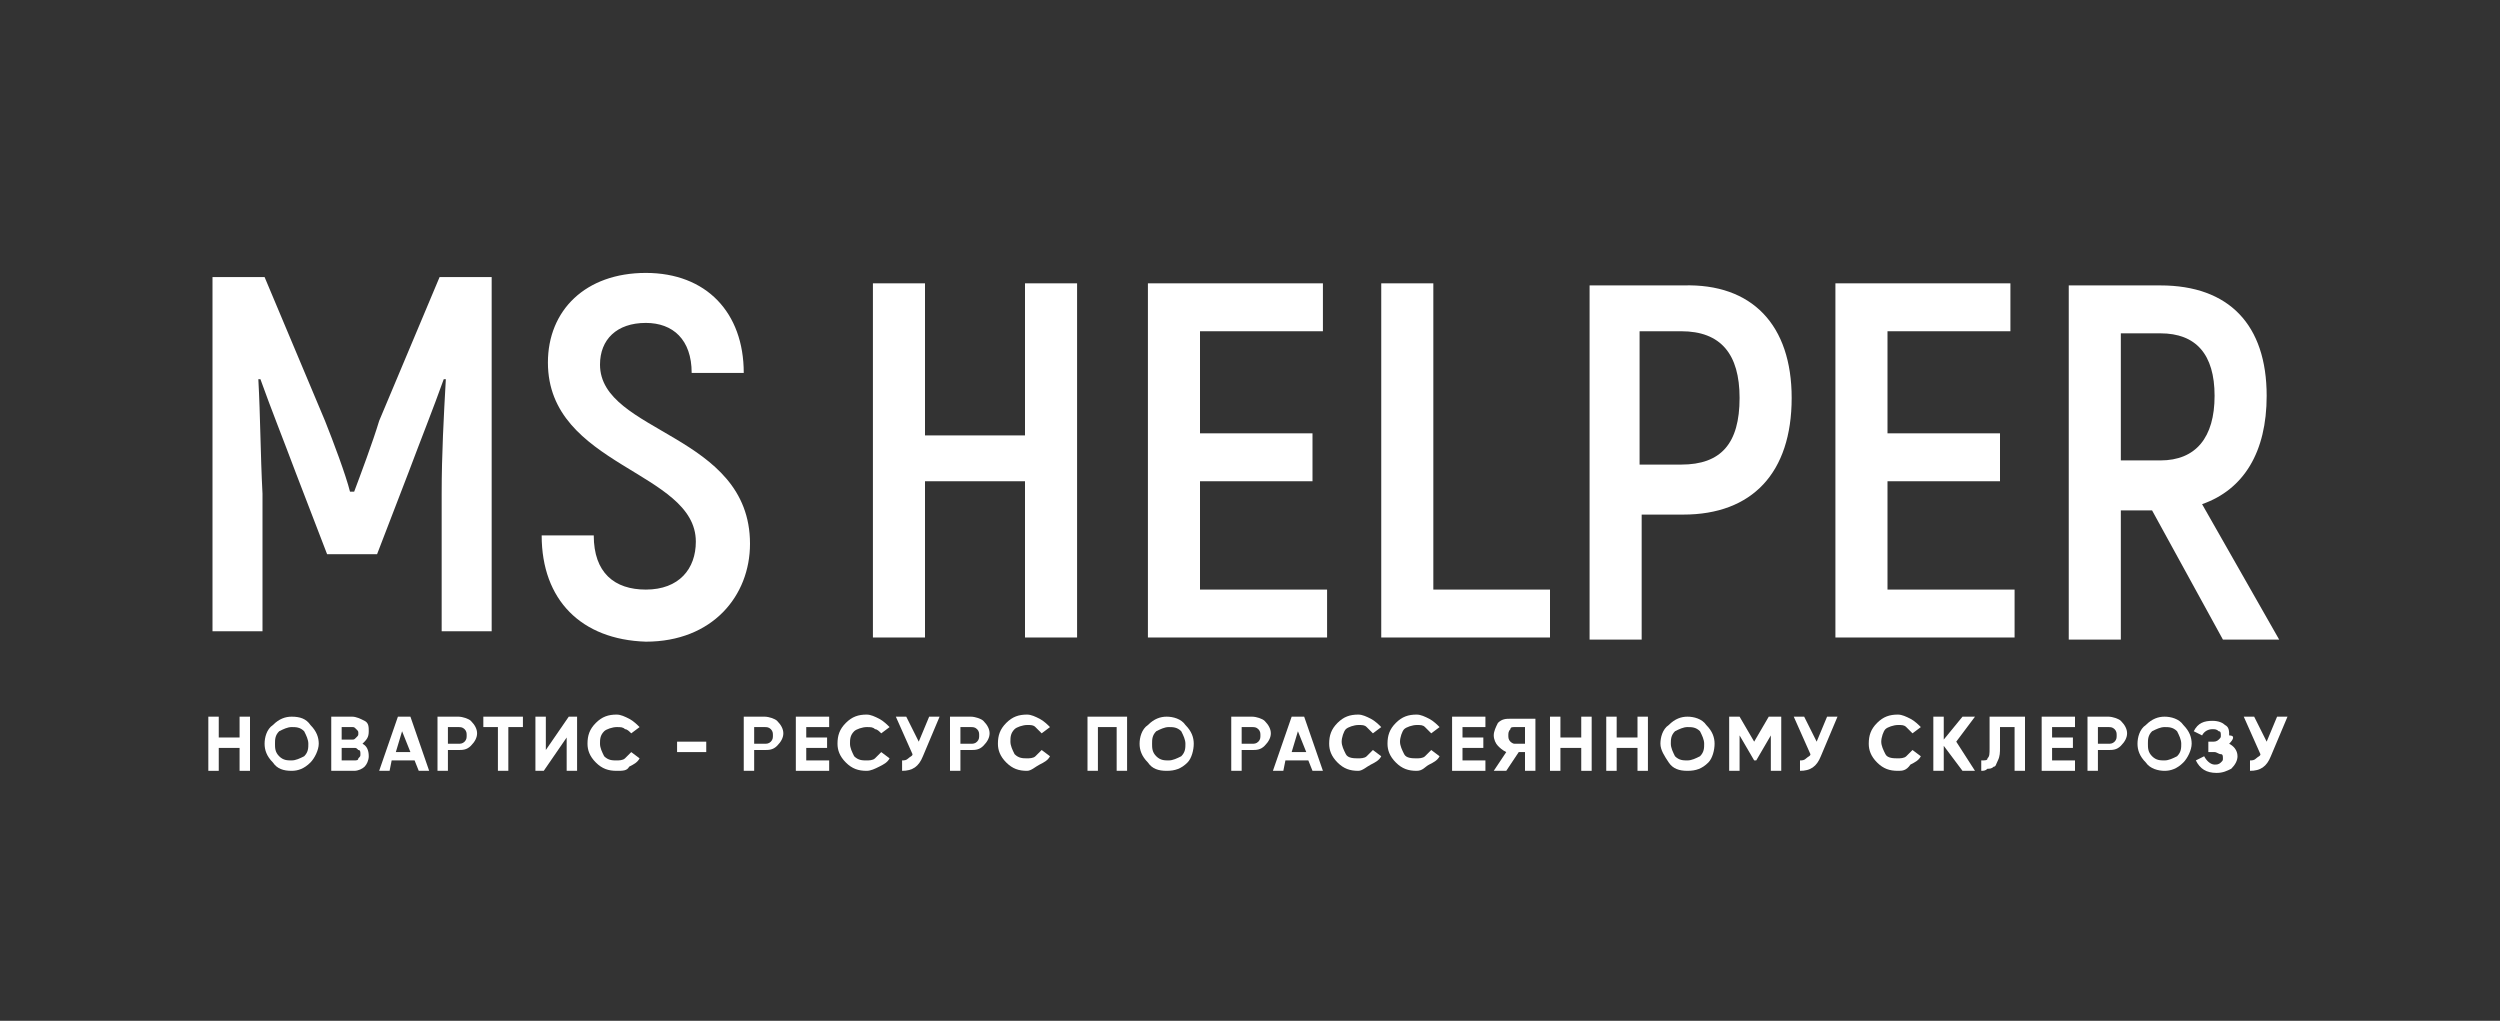 <?xml version="1.0" encoding="utf-8"?>
<!-- Generator: Adobe Illustrator 23.0.2, SVG Export Plug-In . SVG Version: 6.00 Build 0)  -->
<svg version="1.1" id="Layer_1" xmlns="http://www.w3.org/2000/svg" xmlns:xlink="http://www.w3.org/1999/xlink" x="0px" y="0px"
	 viewBox="0 0 120 49" style="enable-background:new 0 0 120 49;" xml:space="preserve">
<rect x="0" y="0" width="120" height="49" fill="#333333" stroke="none"/>
<style type="text/css">
	.st0{fill:#FFFFFF;}
</style>
<g>
	<g>
		<g>
			<g>
				<path class="st0" d="M23.6,13.3v17h-2.4v-6.6c0-1.9,0.1-3.7,0.2-5.5l-0.1,0c-0.5,1.4-1.1,2.9-1.7,4.5l-1.5,3.9h-2.4l-1.5-3.9
					c-0.6-1.6-1.2-3.1-1.7-4.5l-0.1,0c0.1,1.8,0.1,3.6,0.2,5.5v6.6h-2.4v-17h2.5l2.9,6.9c0.4,1,1,2.6,1.2,3.4H17
					c0.3-0.8,0.9-2.4,1.2-3.4l2.9-6.9H23.6z"/>
				<path class="st0" d="M26,25.7h2.5c0,1.8,1,2.6,2.5,2.6c1.6,0,2.4-1,2.4-2.3c0-3.4-7.1-3.6-7.1-8.6c0-2.5,1.8-4.3,4.7-4.3
					c2.9,0,4.7,1.9,4.7,4.8h-2.5c0-1.6-0.9-2.4-2.2-2.4c-1.4,0-2.2,0.8-2.2,2c0,3.3,7.2,3.3,7.2,8.6c0,2.5-1.8,4.7-5,4.7
					C27.9,30.7,26,28.8,26,25.7z"/>
			</g>
			<g>
				<path class="st0" d="M51.7,13.6v17h-2.5v-7.5h-4.8v7.5h-2.5v-17h2.5v7.3h4.8v-7.3H51.7z"/>
				<path class="st0" d="M63.7,28.3v2.3h-8.6v-17h8.4v2.3h-5.9v4.9H63v2.3h-5.4v5.2H63.7z"/>
				<path class="st0" d="M74.4,28.3v2.3h-8.1v-17h2.5v14.7H74.4z"/>
				<path class="st0" d="M86,19.1c0,3.6-1.9,5.6-5.2,5.6h-2v6h-2.5v-17h4.5C84.1,13.6,86,15.6,86,19.1z M83.5,19.1
					c0-2.1-0.9-3.2-2.8-3.2h-2v6.4h2C82.6,22.3,83.5,21.3,83.5,19.1z"/>
				<path class="st0" d="M96.7,28.3v2.3h-8.6v-17h8.4v2.3h-5.9v4.9H96v2.3h-5.4v5.2H96.7z"/>
				<path class="st0" d="M103.3,24.5h-1.5v6.2h-2.5v-17h4.4c3.3,0,5.1,1.9,5.1,5.3c0,2.7-1.1,4.5-3.1,5.2l3.7,6.5h-2.7L103.3,24.5z
					 M101.8,22.1h1.9c1.7,0,2.6-1.1,2.6-3.1s-0.9-3-2.6-3h-1.9V22.1z"/>
			</g>
		</g>
	</g>
	<g>
		<g>
			<path class="st0" d="M11.5,34.4H12V37h-0.5v-1.1h-1V37H10v-2.6h0.5v1h1V34.4z"/>
			<path class="st0" d="M14.9,36.6c-0.3,0.3-0.6,0.4-0.9,0.4c-0.4,0-0.7-0.1-0.9-0.4c-0.3-0.3-0.4-0.6-0.4-0.9s0.1-0.7,0.4-0.9
				c0.3-0.3,0.6-0.4,0.9-0.4c0.4,0,0.7,0.1,0.9,0.4c0.3,0.3,0.4,0.6,0.4,0.9S15.1,36.4,14.9,36.6z M13.4,36.3
				c0.2,0.2,0.4,0.2,0.6,0.2s0.4-0.1,0.6-0.2c0.2-0.2,0.2-0.4,0.2-0.6s-0.1-0.4-0.2-0.6c-0.2-0.2-0.4-0.2-0.6-0.2s-0.4,0.1-0.6,0.2
				c-0.2,0.2-0.2,0.4-0.2,0.6S13.2,36.1,13.4,36.3z"/>
			<path class="st0" d="M17.4,35.7c0.2,0.1,0.3,0.3,0.3,0.6c0,0.2-0.1,0.4-0.2,0.5C17.4,36.9,17.2,37,17,37h-1.1v-2.6h1
				c0.2,0,0.4,0.1,0.6,0.2c0.2,0.1,0.2,0.3,0.2,0.5C17.7,35.4,17.6,35.5,17.4,35.7z M16.9,34.9h-0.5v0.6h0.5c0.1,0,0.1,0,0.2-0.1
				c0.1-0.1,0.1-0.1,0.1-0.2s0-0.1-0.1-0.2C17,34.9,17,34.9,16.9,34.9z M17,36.5c0.1,0,0.2,0,0.2-0.1c0.1-0.1,0.1-0.1,0.1-0.2
				c0-0.1,0-0.2-0.1-0.2c-0.1-0.1-0.1-0.1-0.2-0.1h-0.6v0.6H17z"/>
			<path class="st0" d="M20.1,37l-0.2-0.5h-1.1L18.7,37h-0.5l0.9-2.6h0.6l0.9,2.6H20.1z M19,36.1h0.7l-0.4-1L19,36.1z"/>
			<path class="st0" d="M22,34.4c0.2,0,0.5,0.1,0.6,0.2c0.2,0.2,0.3,0.4,0.3,0.6c0,0.2-0.1,0.4-0.3,0.6c-0.2,0.2-0.4,0.2-0.6,0.2
				h-0.5V37h-0.5v-2.6H22z M22,35.7c0.1,0,0.2,0,0.3-0.1c0.1-0.1,0.1-0.2,0.1-0.3c0-0.1,0-0.2-0.1-0.3c-0.1-0.1-0.2-0.1-0.3-0.1
				h-0.5v0.8H22z"/>
			<path class="st0" d="M25.1,34.4v0.5h-0.7V37h-0.5v-2.1h-0.7v-0.5H25.1z"/>
			<path class="st0" d="M27.2,37v-1.6L26.1,37h-0.4v-2.6h0.5V36l1.1-1.6h0.4V37H27.2z"/>
			<path class="st0" d="M29.6,37c-0.4,0-0.7-0.1-1-0.4c-0.3-0.3-0.4-0.6-0.4-0.9c0-0.4,0.1-0.7,0.4-1c0.3-0.3,0.6-0.4,1-0.4
				c0.2,0,0.4,0.1,0.6,0.2c0.2,0.1,0.4,0.3,0.5,0.4l-0.4,0.3C30.2,35.1,30.1,35,30,35c-0.1-0.1-0.2-0.1-0.4-0.1
				c-0.2,0-0.5,0.1-0.6,0.2c-0.2,0.2-0.2,0.4-0.2,0.6c0,0.2,0.1,0.4,0.2,0.6c0.2,0.2,0.4,0.2,0.6,0.2c0.1,0,0.3,0,0.4-0.1
				c0.1-0.1,0.2-0.2,0.3-0.3l0.4,0.3c-0.1,0.2-0.3,0.3-0.5,0.4C30.1,37,29.9,37,29.6,37z"/>
			<path class="st0" d="M32.5,36.1v-0.5h1.4v0.5H32.5z"/>
			<path class="st0" d="M36.7,34.4c0.2,0,0.5,0.1,0.6,0.2c0.2,0.2,0.3,0.4,0.3,0.6c0,0.2-0.1,0.4-0.3,0.6c-0.2,0.2-0.4,0.2-0.6,0.2
				h-0.5V37h-0.5v-2.6H36.7z M36.7,35.7c0.1,0,0.2,0,0.3-0.1c0.1-0.1,0.1-0.2,0.1-0.3c0-0.1,0-0.2-0.1-0.3c-0.1-0.1-0.2-0.1-0.3-0.1
				h-0.5v0.8H36.7z"/>
			<path class="st0" d="M38.7,36.5h1.1V37h-1.6v-2.6h1.6v0.5h-1.1v0.5h1v0.5h-1V36.5z"/>
			<path class="st0" d="M41.6,37c-0.4,0-0.7-0.1-1-0.4c-0.3-0.3-0.4-0.6-0.4-0.9c0-0.4,0.1-0.7,0.4-1c0.3-0.3,0.6-0.4,1-0.4
				c0.2,0,0.4,0.1,0.6,0.2c0.2,0.1,0.4,0.3,0.5,0.4l-0.4,0.3C42.2,35.1,42.1,35,42,35c-0.1-0.1-0.2-0.1-0.4-0.1
				c-0.2,0-0.5,0.1-0.6,0.2c-0.2,0.2-0.2,0.4-0.2,0.6c0,0.2,0.1,0.4,0.2,0.6c0.2,0.2,0.4,0.2,0.6,0.2c0.1,0,0.3,0,0.4-0.1
				c0.1-0.1,0.2-0.2,0.3-0.3l0.4,0.3c-0.1,0.2-0.3,0.3-0.5,0.4S41.8,37,41.6,37z"/>
			<path class="st0" d="M44.6,34.4h0.5l-0.8,1.9c-0.2,0.5-0.5,0.7-1,0.7v-0.5c0.1,0,0.2,0,0.3-0.1c0.1-0.1,0.2-0.1,0.2-0.2l-0.8-1.8
				h0.5l0.6,1.2L44.6,34.4z"/>
			<path class="st0" d="M46.6,34.4c0.2,0,0.5,0.1,0.6,0.2c0.2,0.2,0.3,0.4,0.3,0.6c0,0.2-0.1,0.4-0.3,0.6c-0.2,0.2-0.4,0.2-0.6,0.2
				h-0.5V37h-0.5v-2.6H46.6z M46.6,35.7c0.1,0,0.2,0,0.3-0.1c0.1-0.1,0.1-0.2,0.1-0.3c0-0.1,0-0.2-0.1-0.3c-0.1-0.1-0.2-0.1-0.3-0.1
				h-0.5v0.8H46.6z"/>
			<path class="st0" d="M49.3,37c-0.4,0-0.7-0.1-1-0.4c-0.3-0.3-0.4-0.6-0.4-0.9c0-0.4,0.1-0.7,0.4-1c0.3-0.3,0.6-0.4,1-0.4
				c0.2,0,0.4,0.1,0.6,0.2c0.2,0.1,0.4,0.3,0.5,0.4L50,35.2c-0.1-0.1-0.2-0.2-0.3-0.3c-0.1-0.1-0.2-0.1-0.4-0.1
				c-0.2,0-0.5,0.1-0.6,0.2c-0.2,0.2-0.2,0.4-0.2,0.6c0,0.2,0.1,0.4,0.2,0.6c0.2,0.2,0.4,0.2,0.6,0.2c0.1,0,0.3,0,0.4-0.1
				c0.1-0.1,0.2-0.2,0.3-0.3l0.4,0.3c-0.1,0.2-0.3,0.3-0.5,0.4S49.5,37,49.3,37z"/>
			<path class="st0" d="M54.1,34.4V37h-0.5v-2.1h-0.9V37h-0.5v-2.6H54.1z"/>
			<path class="st0" d="M57,36.6C56.7,36.9,56.4,37,56,37s-0.7-0.1-0.9-0.4c-0.3-0.3-0.4-0.6-0.4-0.9s0.1-0.7,0.4-0.9
				c0.3-0.3,0.6-0.4,0.9-0.4s0.7,0.1,0.9,0.4c0.3,0.3,0.4,0.6,0.4,0.9S57.2,36.4,57,36.6z M55.5,36.3c0.2,0.2,0.4,0.2,0.6,0.2
				c0.2,0,0.4-0.1,0.6-0.2c0.2-0.2,0.2-0.4,0.2-0.6s-0.1-0.4-0.2-0.6c-0.2-0.2-0.4-0.2-0.6-0.2c-0.2,0-0.4,0.1-0.6,0.2
				c-0.2,0.2-0.2,0.4-0.2,0.6S55.3,36.1,55.5,36.3z"/>
			<path class="st0" d="M60.1,34.4c0.2,0,0.5,0.1,0.6,0.2c0.2,0.2,0.3,0.4,0.3,0.6c0,0.2-0.1,0.4-0.3,0.6c-0.2,0.2-0.4,0.2-0.6,0.2
				h-0.5V37h-0.5v-2.6H60.1z M60.1,35.7c0.1,0,0.2,0,0.3-0.1c0.1-0.1,0.1-0.2,0.1-0.3c0-0.1,0-0.2-0.1-0.3c-0.1-0.1-0.2-0.1-0.3-0.1
				h-0.5v0.8H60.1z"/>
			<path class="st0" d="M63,37l-0.2-0.5h-1.1L61.6,37h-0.5l0.9-2.6h0.6l0.9,2.6H63z M62,36.1h0.7l-0.4-1L62,36.1z"/>
			<path class="st0" d="M65.2,37c-0.4,0-0.7-0.1-1-0.4c-0.3-0.3-0.4-0.6-0.4-0.9c0-0.4,0.1-0.7,0.4-1c0.3-0.3,0.6-0.4,1-0.4
				c0.2,0,0.4,0.1,0.6,0.2c0.2,0.1,0.4,0.3,0.5,0.4l-0.4,0.3c-0.1-0.1-0.2-0.2-0.3-0.3c-0.1-0.1-0.2-0.1-0.4-0.1
				c-0.2,0-0.5,0.1-0.6,0.2s-0.2,0.4-0.2,0.6c0,0.2,0.1,0.4,0.2,0.6s0.4,0.2,0.6,0.2c0.1,0,0.3,0,0.4-0.1c0.1-0.1,0.2-0.2,0.3-0.3
				l0.4,0.3c-0.1,0.2-0.3,0.3-0.5,0.4S65.4,37,65.2,37z"/>
			<path class="st0" d="M68,37c-0.4,0-0.7-0.1-1-0.4c-0.3-0.3-0.4-0.6-0.4-0.9c0-0.4,0.1-0.7,0.4-1c0.3-0.3,0.6-0.4,1-0.4
				c0.2,0,0.4,0.1,0.6,0.2c0.2,0.1,0.4,0.3,0.5,0.4l-0.4,0.3c-0.1-0.1-0.2-0.2-0.3-0.3c-0.1-0.1-0.2-0.1-0.4-0.1
				c-0.2,0-0.5,0.1-0.6,0.2s-0.2,0.4-0.2,0.6c0,0.2,0.1,0.4,0.2,0.6s0.4,0.2,0.6,0.2c0.1,0,0.3,0,0.4-0.1c0.1-0.1,0.2-0.2,0.3-0.3
				l0.4,0.3c-0.1,0.2-0.3,0.3-0.5,0.4S68.3,37,68,37z"/>
			<path class="st0" d="M70.2,36.5h1.1V37h-1.6v-2.6h1.6v0.5h-1.1v0.5h1v0.5h-1V36.5z"/>
			<path class="st0" d="M73.7,34.4V37h-0.5v-0.9h-0.3L72.3,37h-0.6l0.6-0.9c-0.2-0.1-0.3-0.2-0.4-0.3c-0.1-0.1-0.2-0.3-0.2-0.5
				c0-0.2,0.1-0.4,0.2-0.6c0.2-0.2,0.4-0.2,0.6-0.2H73.7z M72.7,35.7h0.5v-0.8h-0.5c-0.1,0-0.2,0-0.2,0.1c-0.1,0.1-0.1,0.2-0.1,0.3
				c0,0.1,0,0.2,0.1,0.3C72.5,35.6,72.6,35.7,72.7,35.7z"/>
			<path class="st0" d="M75.9,34.4h0.5V37h-0.5v-1.1h-1V37h-0.5v-2.6h0.5v1h1V34.4z"/>
			<path class="st0" d="M78.6,34.4h0.5V37h-0.5v-1.1h-1V37h-0.5v-2.6h0.5v1h1V34.4z"/>
			<path class="st0" d="M82,36.6C81.7,36.9,81.4,37,81,37s-0.7-0.1-0.9-0.4s-0.4-0.6-0.4-0.9s0.1-0.7,0.4-0.9
				c0.3-0.3,0.6-0.4,0.9-0.4s0.7,0.1,0.9,0.4c0.3,0.3,0.4,0.6,0.4,0.9S82.2,36.4,82,36.6z M80.4,36.3c0.2,0.2,0.4,0.2,0.6,0.2
				c0.2,0,0.4-0.1,0.6-0.2c0.2-0.2,0.2-0.4,0.2-0.6s-0.1-0.4-0.2-0.6c-0.2-0.2-0.4-0.2-0.6-0.2c-0.2,0-0.4,0.1-0.6,0.2
				c-0.2,0.2-0.2,0.4-0.2,0.6S80.3,36.1,80.4,36.3z"/>
			<path class="st0" d="M85.5,34.4V37H85v-1.7l-0.7,1.2l-0.1,0l-0.7-1.2V37H83v-2.6h0.5l0.7,1.2l0.7-1.2H85.5z"/>
			<path class="st0" d="M87.7,34.4h0.5l-0.8,1.9c-0.2,0.5-0.5,0.7-1,0.7v-0.5c0.1,0,0.2,0,0.3-0.1c0.1-0.1,0.2-0.1,0.2-0.2l-0.8-1.8
				h0.5l0.6,1.2L87.7,34.4z"/>
			<path class="st0" d="M91.1,37c-0.4,0-0.7-0.1-1-0.4c-0.3-0.3-0.4-0.6-0.4-0.9c0-0.4,0.1-0.7,0.4-1c0.3-0.3,0.6-0.4,1-0.4
				c0.2,0,0.4,0.1,0.6,0.2c0.2,0.1,0.4,0.3,0.5,0.4l-0.4,0.3c-0.1-0.1-0.2-0.2-0.3-0.3c-0.1-0.1-0.2-0.1-0.4-0.1
				c-0.2,0-0.5,0.1-0.6,0.2s-0.2,0.4-0.2,0.6c0,0.2,0.1,0.4,0.2,0.6s0.4,0.2,0.6,0.2c0.1,0,0.3,0,0.4-0.1c0.1-0.1,0.2-0.2,0.3-0.3
				l0.4,0.3c-0.1,0.2-0.3,0.3-0.5,0.4C91.5,37,91.3,37,91.1,37z"/>
			<path class="st0" d="M94.8,37h-0.6l-0.9-1.2V37h-0.5v-2.6h0.5v1.1l0.9-1.1h0.6l-0.9,1.2L94.8,37z"/>
			<path class="st0" d="M95.1,37v-0.5c0.2,0,0.3,0,0.3-0.1c0.1-0.1,0.1-0.2,0.1-0.5v-1.5h1.7V37h-0.5v-2.1h-0.7v1
				c0,0.2,0,0.4-0.1,0.6c-0.1,0.2-0.1,0.3-0.2,0.3c-0.1,0.1-0.2,0.1-0.3,0.1C95.3,37,95.2,37,95.1,37z"/>
			<path class="st0" d="M98.5,36.5h1.1V37H98v-2.6h1.6v0.5h-1.1v0.5h1v0.5h-1V36.5z"/>
			<path class="st0" d="M101.2,34.4c0.2,0,0.5,0.1,0.6,0.2c0.2,0.2,0.3,0.4,0.3,0.6c0,0.2-0.1,0.4-0.3,0.6c-0.2,0.2-0.4,0.2-0.6,0.2
				h-0.5V37h-0.5v-2.6H101.2z M101.2,35.7c0.1,0,0.2,0,0.3-0.1c0.1-0.1,0.1-0.2,0.1-0.3c0-0.1,0-0.2-0.1-0.3
				c-0.1-0.1-0.2-0.1-0.3-0.1h-0.5v0.8H101.2z"/>
			<path class="st0" d="M104.8,36.6c-0.3,0.3-0.6,0.4-0.9,0.4s-0.7-0.1-0.9-0.4c-0.3-0.3-0.4-0.6-0.4-0.9s0.1-0.7,0.4-0.9
				c0.3-0.3,0.6-0.4,0.9-0.4s0.7,0.1,0.9,0.4c0.3,0.3,0.4,0.6,0.4,0.9S105,36.4,104.8,36.6z M103.3,36.3c0.2,0.2,0.4,0.2,0.6,0.2
				s0.4-0.1,0.6-0.2c0.2-0.2,0.2-0.4,0.2-0.6s-0.1-0.4-0.2-0.6c-0.2-0.2-0.4-0.2-0.6-0.2s-0.4,0.1-0.6,0.2c-0.2,0.2-0.2,0.4-0.2,0.6
				S103.1,36.1,103.3,36.3z"/>
			<path class="st0" d="M107,35.7c0.2,0.1,0.4,0.3,0.4,0.6c0,0.2-0.1,0.4-0.3,0.6c-0.2,0.1-0.4,0.2-0.7,0.2c-0.5,0-0.8-0.2-1-0.6
				l0.4-0.2c0.1,0.2,0.3,0.4,0.5,0.4c0.1,0,0.2,0,0.3-0.1s0.1-0.1,0.1-0.2c0-0.1,0-0.2-0.1-0.2s-0.2-0.1-0.3-0.1h-0.3v-0.5h0.2
				c0.1,0,0.2,0,0.3-0.1c0.1-0.1,0.1-0.1,0.1-0.2c0-0.1,0-0.2-0.1-0.2c-0.1-0.1-0.2-0.1-0.3-0.1c-0.2,0-0.4,0.1-0.5,0.3l-0.4-0.2
				c0.2-0.4,0.5-0.5,0.9-0.5c0.3,0,0.5,0.1,0.6,0.2c0.2,0.1,0.2,0.3,0.2,0.5C107.3,35.3,107.2,35.5,107,35.7z"/>
			<path class="st0" d="M109.3,34.4h0.5l-0.8,1.9c-0.2,0.5-0.5,0.7-1,0.7v-0.5c0.1,0,0.2,0,0.3-0.1c0.1-0.1,0.2-0.1,0.2-0.2
				l-0.8-1.8h0.5l0.6,1.2L109.3,34.4z"/>
		</g>
	</g>
</g>
</svg>
